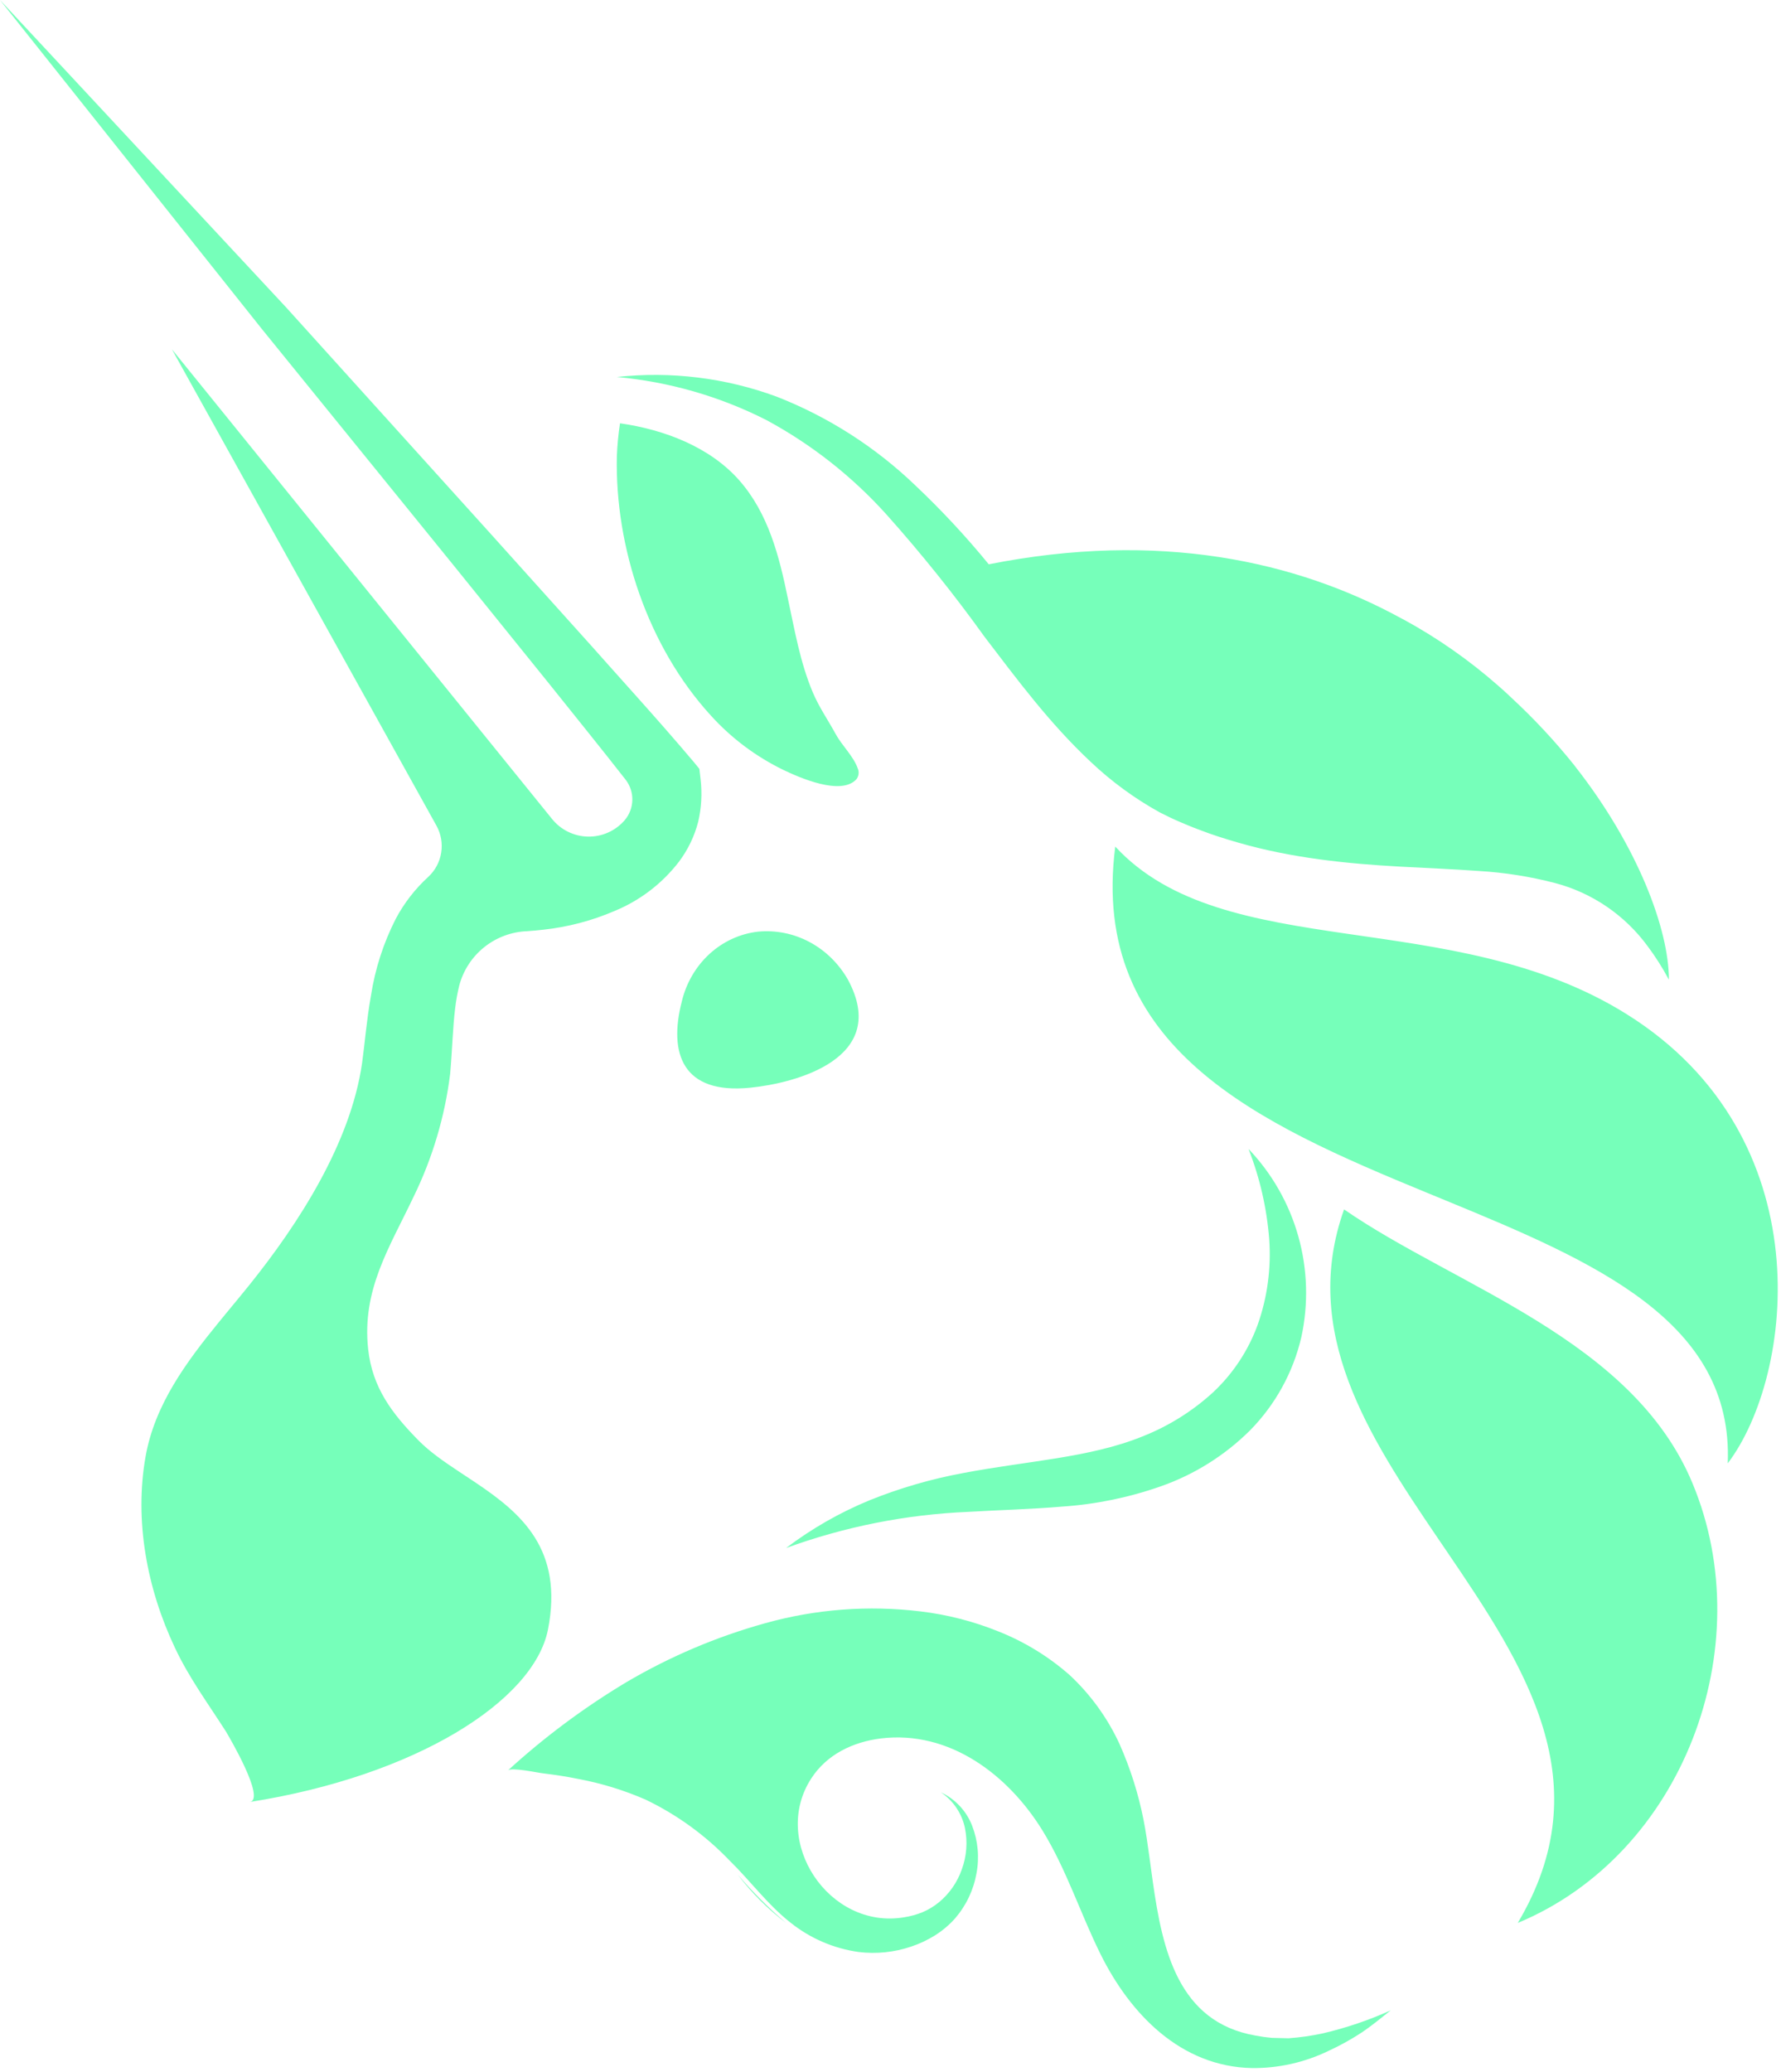 <?xml version="1.0" encoding="UTF-8"?>
<svg width="147px" height="171px" viewBox="0 0 147 171" version="1.1" xmlns="http://www.w3.org/2000/svg" xmlns:xlink="http://www.w3.org/1999/xlink">
    <title>uniswap</title>
    <g id="web" stroke="none" stroke-width="1" fill="none" fill-rule="evenodd">
        <g id="10" transform="translate(-265, -330)" fill="#76FFBA" fill-rule="nonzero">
            <g id="uniswap" transform="translate(265, 330)">
                <path d="M75.972,132.98 C78.184,133.244 80.35,133.8 82.412,134.634 C84.574,135.492 86.569,136.716 88.308,138.252 C90.03,139.863 91.421,141.79 92.405,143.926 C93.294,145.926 93.957,148.018 94.382,150.163 C94.577,151.15 94.73,152.22 94.882,153.33 L94.958,153.888 C94.996,154.168 95.034,154.451 95.073,154.735 L95.152,155.304 C95.95,160.917 97.241,166.877 103.637,167.986 C104.077,168.071 104.522,168.133 104.969,168.173 L106.351,168.207 C107.302,168.139 108.246,168.005 109.177,167.804 C111.106,167.353 112.986,166.716 114.79,165.901 C114.008,166.519 113.225,167.175 112.364,167.749 C111.498,168.316 110.591,168.817 109.649,169.249 C107.689,170.199 105.534,170.684 103.353,170.666 C97.446,170.556 93.271,166.188 90.829,161.253 C89.163,157.889 88.014,154.255 86.038,151.051 C83.212,146.468 78.376,142.779 72.713,143.463 C70.404,143.749 68.239,144.781 66.956,146.772 C63.581,151.972 68.428,159.256 74.607,158.225 C75.132,158.146 75.646,158.005 76.139,157.806 C76.63,157.599 77.088,157.322 77.499,156.984 C78.362,156.271 79.013,155.336 79.381,154.282 C79.787,153.183 79.877,151.994 79.642,150.847 C79.388,149.648 78.676,148.594 77.654,147.908 C78.842,148.46 79.767,149.448 80.236,150.665 C80.722,151.917 80.847,153.278 80.597,154.597 C80.354,155.971 79.745,157.254 78.831,158.313 C78.346,158.859 77.786,159.332 77.166,159.72 C76.552,160.103 75.894,160.412 75.206,160.641 C73.812,161.114 72.327,161.267 70.865,161.087 C68.811,160.797 66.874,159.962 65.257,158.672 C63.348,157.172 61.926,155.209 60.2,153.521 C58.22,151.458 55.885,149.764 53.304,148.52 C51.525,147.743 49.662,147.17 47.753,146.81 C46.792,146.612 45.821,146.468 44.849,146.347 C44.405,146.303 42.229,145.823 41.923,146.104 C44.926,143.358 48.2,140.92 51.694,138.825 C55.283,136.71 59.135,135.073 63.153,133.956 C67.319,132.791 71.676,132.459 75.972,132.98 Z M110.937,99.805 C120.148,106.181 134.757,110.517 139.697,122.411 C145.345,135.96 138.883,153.037 125.272,158.69 C132.17,147.107 125.907,137.572 119.403,128.007 L118.652,126.903 C112.899,118.437 107.346,109.884 110.937,99.805 Z M60.889,154.698 C62.111,156.129 63.446,157.464 64.881,158.69 C63.371,157.544 62.028,156.201 60.889,154.698 Z M-3.94351218e-13,0 L23.628,25.38 L40.487,44.04 L48.897,53.393 L50.093,54.736 L50.093,54.736 L52.484,57.41 C54.079,59.196 55.673,61 57.268,62.89 L57.725,63.449 L57.826,64.315 C57.962,65.489 57.894,66.678 57.625,67.829 C57.316,69.019 56.775,70.138 56.035,71.12 C54.656,72.911 52.832,74.307 50.744,75.17 C48.866,75.98 46.878,76.503 44.846,76.723 C44.404,76.779 43.947,76.813 43.506,76.846 C42.219,76.895 40.981,77.355 39.973,78.16 C38.966,78.964 38.243,80.07 37.909,81.316 C37.756,81.935 37.642,82.564 37.568,83.198 C37.367,84.841 37.334,86.55 37.155,88.617 C36.718,92.135 35.702,95.556 34.147,98.741 C32.127,102.998 29.861,106.428 30.386,111.334 C30.732,114.518 32.362,116.652 34.527,118.854 C35.455,119.803 36.655,120.629 37.921,121.467 L38.322,121.732 C38.524,121.865 38.727,121.999 38.93,122.134 L39.335,122.405 C42.987,124.868 46.543,127.844 45.225,134.496 C44.047,140.38 34.304,146.553 20.609,148.71 C21.971,148.503 18.862,143.257 18.667,142.922 C17.199,140.62 15.592,138.452 14.426,135.955 C12.137,131.111 11.077,125.507 12.015,120.2 C12.77,115.928 15.363,112.42 18.076,109.097 L18.703,108.333 C19.331,107.572 19.959,106.818 20.564,106.065 C24.649,100.987 28.935,94.333 29.884,87.74 C30.107,86.142 30.263,84.142 30.62,82.154 C30.961,79.95 31.651,77.815 32.663,75.829 C33.354,74.527 34.264,73.353 35.353,72.36 C35.921,71.832 36.295,71.13 36.416,70.364 C36.538,69.598 36.399,68.814 36.023,68.136 L14.191,28.827 L45.549,67.566 C45.906,68.015 46.357,68.38 46.871,68.634 C47.384,68.889 47.948,69.027 48.521,69.04 C49.094,69.052 49.663,68.938 50.187,68.706 C50.711,68.473 51.177,68.128 51.553,67.695 C51.951,67.231 52.176,66.644 52.191,66.034 C52.206,65.423 52.011,64.826 51.637,64.343 C49.589,61.723 47.424,59.052 45.325,56.426 L37.434,46.649 L21.596,27.129 L-3.94351218e-13,0 Z M103.05,94.815 C104.99,96.845 106.403,99.326 107.163,102.036 C107.923,104.747 108.007,107.604 107.408,110.356 C106.727,113.268 105.257,115.934 103.161,118.056 C101.086,120.113 98.585,121.681 95.836,122.648 C93.212,123.574 90.477,124.139 87.703,124.329 C85.032,124.553 82.449,124.614 79.91,124.766 C74.778,124.982 69.71,125.989 64.881,127.75 C67.005,126.14 69.327,124.813 71.789,123.802 C74.28,122.799 76.865,122.048 79.504,121.562 C84.742,120.56 89.924,120.313 94.277,118.549 C96.428,117.704 98.407,116.47 100.116,114.909 C101.771,113.362 103.038,111.443 103.812,109.308 C104.606,107.056 104.928,104.663 104.759,102.28 C104.562,99.72 103.986,97.204 103.05,94.815 Z M92.051,69.864 C101.059,79.611 119.854,74.668 134.277,83.702 C150.466,93.834 148.101,113.519 142.603,120.764 C143.091,109.028 131.558,104.101 119.363,99.083 L117.77,98.428 C103.943,92.731 89.901,86.534 92.051,69.864 Z M66.817,77.74 C68.13,78.44 69.228,79.515 69.985,80.842 C73.507,87.367 65.631,89.389 61.935,89.761 C56.335,90.334 55.175,86.937 56.269,82.67 C56.628,81.142 57.425,79.767 58.551,78.732 C59.678,77.697 61.08,77.052 62.567,76.884 C64.032,76.743 65.505,77.039 66.817,77.74 Z M64.101,32.733 C68.355,34.396 72.244,36.885 75.548,40.056 C77.705,42.094 79.73,44.269 81.61,46.569 C95.609,43.792 106.962,46.258 115.686,51.044 L115.885,51.144 C118.662,52.661 121.264,54.482 123.645,56.574 C124.025,56.907 124.4,57.24 124.747,57.579 C126.605,59.299 128.335,61.154 129.922,63.131 L130.043,63.292 C135.196,69.865 137.743,76.7 137.748,80.842 L137.715,80.792 C137.211,79.848 136.636,78.944 135.996,78.088 C134.112,75.518 131.41,73.675 128.34,72.869 C126.297,72.338 124.208,72.007 122.102,71.881 C119.969,71.725 117.792,71.637 115.593,71.52 C111.184,71.276 106.67,70.82 102.261,69.555 C101.159,69.238 100.056,68.894 98.993,68.478 C98.442,68.278 97.929,68.061 97.384,67.828 C96.838,67.595 96.281,67.328 95.73,67.045 C93.657,65.901 91.737,64.496 90.015,62.864 C86.62,59.683 83.953,56.074 81.28,52.576 C78.76,49.065 76.055,45.692 73.178,42.471 C70.339,39.316 66.984,36.676 63.258,34.665 C59.4,32.707 55.209,31.502 50.907,31.112 C55.37,30.623 59.885,31.178 64.101,32.733 Z M51.175,34.932 C54.85,35.456 58.599,36.894 61.015,39.637 C63.432,42.379 64.322,45.947 65.02,49.342 C65.587,51.973 66.035,54.654 67.09,57.146 C67.601,58.361 68.349,59.426 68.973,60.574 C69.489,61.527 70.431,62.386 70.794,63.406 C70.859,63.552 70.883,63.713 70.864,63.872 C70.845,64.031 70.784,64.181 70.686,64.309 C69.404,65.703 65.945,64.153 64.64,63.529 C62.385,62.43 60.365,60.916 58.69,59.069 C53.455,53.355 50.749,45.133 50.914,37.647 C50.95,36.738 51.037,35.831 51.175,34.932 Z" id="Combined-Shape"></path>
            </g>
        </g>
    </g>
</svg>